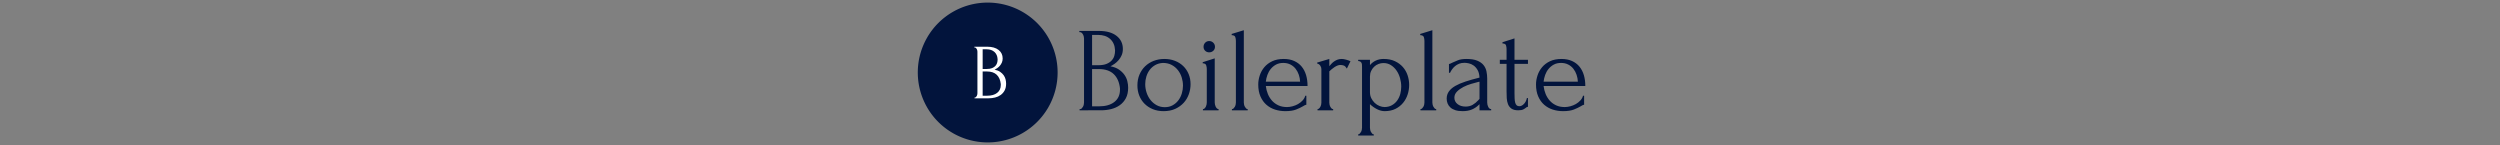<svg xmlns="http://www.w3.org/2000/svg" xml:space="preserve" width="2000" height="116" data-id="lg_H1WFuP9ZKMq7IhSY5i" data-version="1" viewBox="0 0 2000 116"><rect x="0" y="0" width="2000" height="116" fill="#808080" stroke="none"/><g data-padding="20"><g transform="translate(12.333 2.203)scale(.962)"><path fill="#02143c" d="M808.556-.137a58.137 58.137 0 1 0 0 116.274 58.137 58.137 0 1 0 0-116.274"/><rect width="430.455" height="113" x="415.188" y="-398.27" fill="none" rx="0" ry="0" transform="translate(465.27 399.8)"/><path fill="#02143c" d="M884.956 89.44v-1h.5q.7 0 1.3-.6t1.05-1.4.65-1.75.2-1.75v-53.2q0-.7-.2-1.6t-.65-1.75-1.1-1.4-1.45-.55h-.5v-1h16.4q9.3 0 14.55 4.1t5.25 10.9q0 2.9-1 5.2t-2.55 4.1-3.35 3.05-3.4 2.05q4.2.8 7 2.7t4.55 4.35 2.45 5.25.7 5.5q0 5.2-1.9 8.75t-5.05 5.8-7.2 3.25-8.35 1Zm33.6-17.1v-1.1q-.8-7.7-5.2-11.9t-12.4-4.2h-5.6v31h5.8q8.1 0 12.75-3.65t4.65-10.15m-4.1-32.3v-.7q-.3-5.8-4.05-9.2t-10.05-3.4h-5v25.2h5.2q4.2 0 6.85-1.1t4.25-2.85 2.2-3.85.6-4.1m40.4 50.1q-5 0-9-1.65t-6.85-4.5-4.4-6.75-1.55-8.5q0-4.9 1.7-8.95t4.7-6.95 7.1-4.5 8.9-1.6 8.8 1.55 6.9 4.35 4.5 6.65 1.6 8.45q0 4.3-1.45 8.35t-4.3 7.15-7 5-9.65 1.9m-.6-40.1q-3.6.2-6.35 1.75t-4.6 4-2.8 5.55-.95 6.3q0 3.7 1.15 7.15t3.3 6.15 5.15 4.3 6.7 1.6 6.55-1.6 4.75-4.15 2.85-5.75.95-6.4q0-3.3-1-6.65t-3.1-6.1-5.25-4.45-7.35-1.7m46.3 39.4h-13v-1q.8 0 1.4-.6t1-1.4.6-1.75.2-1.75v-27.7q0-1.7-.5-3.25t-2.9-1.65v-.9l10-3.2v36.7q0 .8.2 1.75t.6 1.75 1 1.4 1.4.6Zm-12.5-52.8q0-2 1.35-3.4t3.35-1.4 3.4 1.4 1.4 3.4-1.4 3.3-3.4 1.3-3.35-1.3-1.35-3.3m36.7 52.8h-13.1v-1q.8 0 1.4-.6t1.05-1.4.65-1.75.2-1.75v-51.2q0-1.7-.5-3.2t-3-1.6v-1l10.1-3.1v60.1q0 .8.2 1.75t.65 1.75 1 1.4 1.35.6Zm49.8-20.2h-34.7q.4 3.5 1.7 6.65t3.45 5.55 5.25 3.85 7.2 1.45q2.2 0 4.65-.65t4.55-1.85 3.75-2.95 2.25-3.95h.9v7.5q-.6 0-1.35.4t-1.75 1q-2 1.2-5.4 2.55t-9 1.35q-4.5 0-8.55-1.3t-7.15-4-4.95-6.9-1.85-10q0-3.7 1.25-7.5t3.8-6.85 6.55-4.95 9.6-1.9q5 0 8.75 1.7t6.2 4.7 3.65 7.1 1.2 9m-20.2-19.2q-3.5 0-6.05 1.4t-4.35 3.6-2.8 5-1.3 5.6h28.5q-.1-2.9-1.05-5.7t-2.65-5-4.3-3.55-6-1.35m55.9-1.4-3 6.1q-1.2-2-2.5-2.5t-3-.5q-1.1 0-2.35.5t-2.45 1.3-2.35 1.75-1.95 1.75v26q0 .8.2 1.7t.65 1.75 1 1.4 1.35.55v1h-13v-1q.7 0 1.3-.55t1.05-1.4.65-1.75.2-1.7v-27.9q0-1.4-.9-2.8t-2.6-1.8v-.8l10.1-3v6q.9-1.1 1.9-2.15t2.25-1.9 2.75-1.4 3.5-.55q1.4 0 3.6.6t3.6 1.3m27.6-1.9q5.4 0 9.35 1.85t6.6 4.85 3.95 6.9 1.3 8q0 4-1.25 7.9t-3.8 7-6.35 5-9 1.9q-3.1 0-6.35-1.65t-5.85-4.15v19.6q0 .8.2 1.75t.65 1.75 1 1.4 1.35.6v1h-13v-1q.7 0 1.3-.6t1.05-1.4.65-1.75.2-1.75v-50.6q0-.9-.05-1.75t-.35-1.5-.95-1.1-1.85-.55v-1h9.8v4.4q2-2.4 4.85-3.75t6.55-1.35m.9 40q3.5-.1 6.1-1.6t4.3-3.9 2.5-5.35.8-6.15q0-3.6-1-7.1t-2.9-6.25-4.65-4.5-6.25-1.75q-2.1 0-4.15.8t-3.6 2.3-2.5 3.55-.95 4.55v13.1q0 2.7 1.1 4.95t2.85 3.9 3.95 2.55 4.4.9m42.8 2.7h-13.1v-1q.8 0 1.4-.6t1.05-1.4.65-1.75.2-1.75v-51.2q0-1.7-.5-3.2t-3-1.6v-1l10.1-3.1v60.1q0 .8.2 1.75t.65 1.75 1 1.4 1.35.6Zm45.7 0h-9.7v-5.1l-.5.5q-2.5 2.5-5.75 3.9t-7.85 1.4q-3.5 0-6-.8t-4.1-2.25-2.35-3.35-.75-4q0-3.4 1.85-6t5.35-4.6 8.55-3.65 11.55-3.25q-.2-3.9-1.6-6.3t-3.3-3.75-4-1.8-3.6-.45q-2.6 0-4.55.8t-3.4 2.05-2.45 2.7-1.6 2.75h-.9v-7.3q.8-.1 1.5-.5t1.7-.8q1.5-.6 4.1-1.75t7.3-1.15q5.5 0 8.9 1.4t5.25 3.7 2.45 5.25.6 6.05v19.8q0 2 .9 3.75t2.4 1.75Zm-10.8-8.3 1.1-1.2v-14.3l-1 .2q-2.4.6-5.85 1.6t-6.55 2.6-5.3 3.8-2.2 5.1q0 3.2 2.6 5.3t6.8 2.1q3.3 0 5.8-1.45t4.6-3.75m41.4-30.3h-11.2v24.1q0 2.6.1 4.7t.5 3.5 1.2 2.15 2.2.75q2.1 0 3.95-2t2.35-4.8h.9v7.3q-.9 0-1.5.6-.8.7-2.25 1.5t-4.35.8q-3.6 0-5.6-1.4t-2.9-3.7-1.05-5.1-.15-5.7v-22.7h-5.6v-3.4h5.6v-8.9q0-1.7-.45-3.15t-2.95-1.55v-1l10-3.2v17.8h11.2Zm47.7 18.4h-34.7q.4 3.5 1.7 6.65t3.45 5.55 5.25 3.85 7.2 1.45q2.2 0 4.65-.65t4.55-1.85 3.75-2.95 2.25-3.95h.9v7.5q-.6 0-1.35.4t-1.75 1q-2 1.2-5.4 2.55t-9 1.35q-4.5 0-8.55-1.3t-7.15-4-4.95-6.9-1.85-10q0-3.7 1.25-7.5t3.8-6.85 6.55-4.95 9.6-1.9q5 0 8.75 1.7t6.2 4.7 3.65 7.1 1.2 9m-20.2-19.2q-3.5 0-6.05 1.4t-4.35 3.6-2.8 5-1.3 5.6h28.5q-.1-2.9-1.05-5.7t-2.65-5-4.3-3.55-6-1.35"/><rect width="32.237" height="73.45" x="614.297" y="-378.495" fill="none" rx="0" ry="0" transform="translate(178.87 399.49)"/><path fill="#fff" d="M797.596 79.46v-.65h.33q.45 0 .84-.39t.69-.91q.29-.52.42-1.14t.13-1.14V40.65q0-.45-.13-1.04-.13-.58-.42-1.13-.3-.56-.72-.91-.42-.36-.94-.36h-.33v-.65h10.66q6.05 0 9.46 2.66 3.41 2.67 3.41 7.09 0 1.88-.65 3.38-.65 1.49-1.65 2.66-1.01 1.17-2.18 1.99-1.17.81-2.21 1.33 2.73.52 4.55 1.75 1.82 1.24 2.96 2.83 1.13 1.59 1.59 3.41.45 1.82.45 3.58 0 3.38-1.23 5.69-1.24 2.3-3.28 3.77-2.05 1.46-4.68 2.11-2.64.65-5.43.65Zm21.84-11.12v-.71q-.52-5.01-3.38-7.74t-8.06-2.73h-3.64v20.15h3.77q5.27 0 8.29-2.37t3.02-6.6m-2.66-20.99v-.46q-.2-3.77-2.63-5.98-2.44-2.21-6.54-2.21h-3.25v16.38h3.38q2.73 0 4.46-.71 1.72-.72 2.76-1.85 1.04-1.14 1.43-2.51.39-1.36.39-2.66"/></g><path fill="transparent" stroke="transparent" stroke-width=".998" d="M724.507.137h558.68v115.726h-558.68z"/></g></svg>